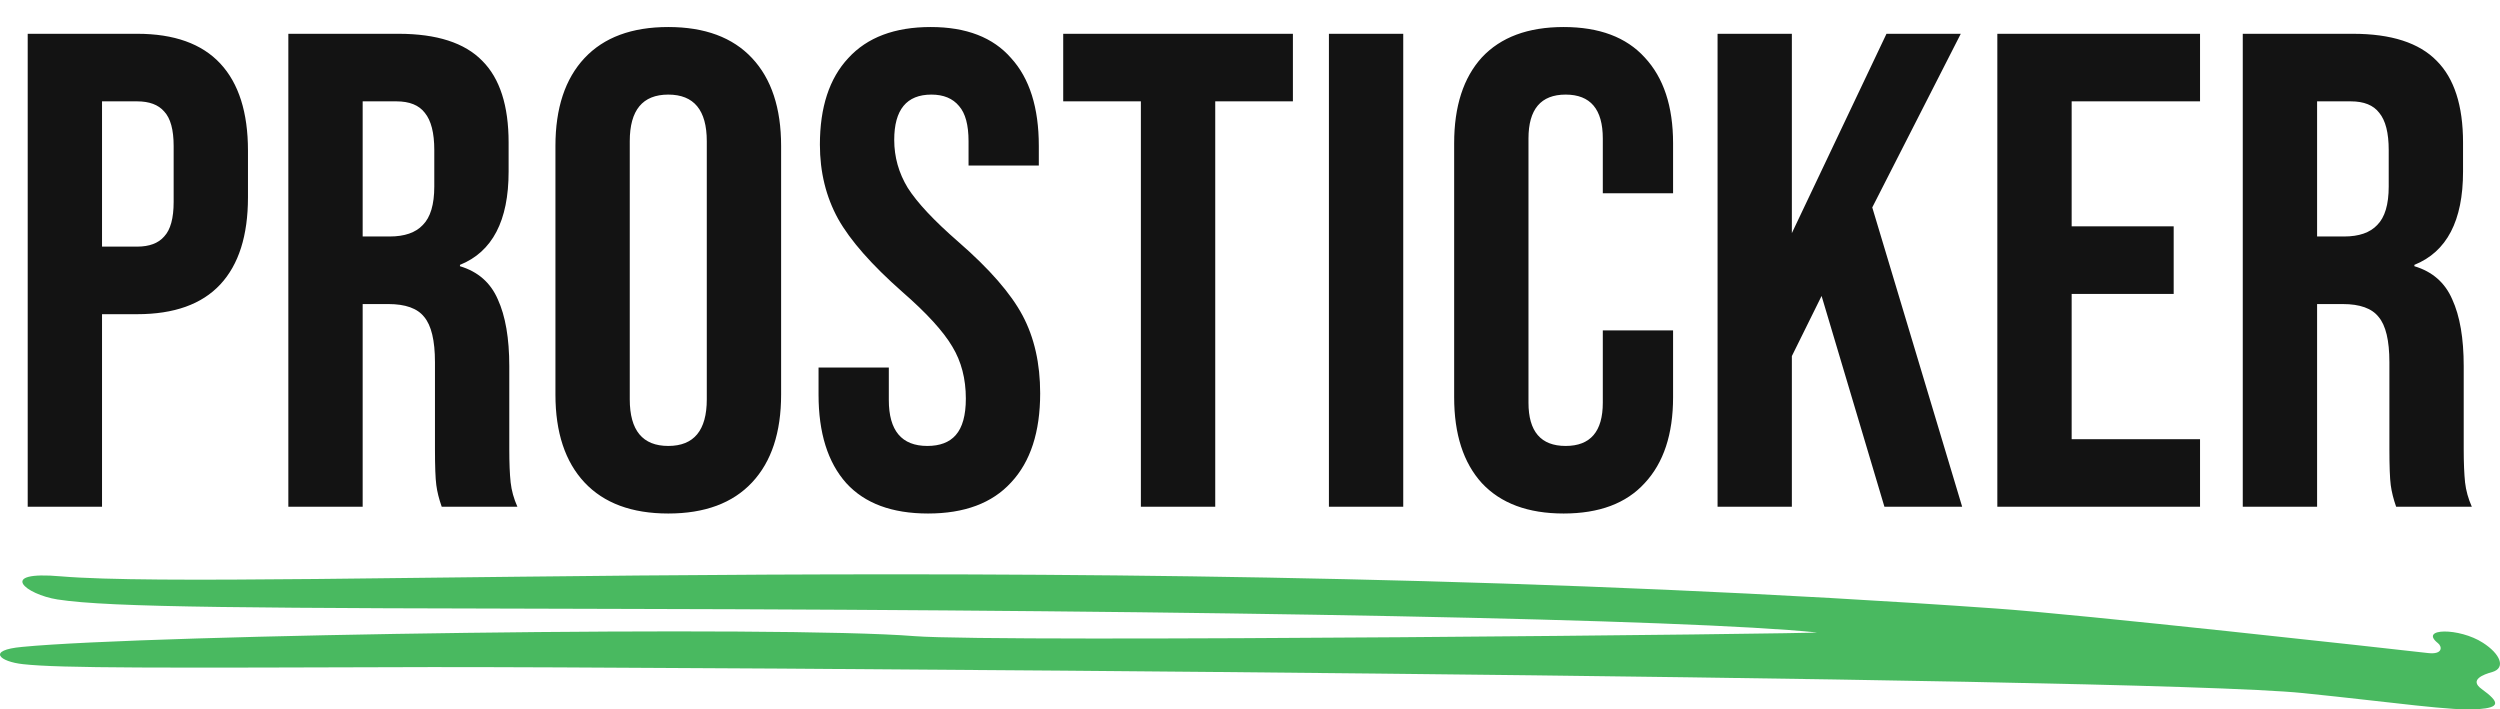 <svg width="74" height="21" viewBox="0 0 74 21" fill="none" xmlns="http://www.w3.org/2000/svg">
<path d="M0.82 1H4.06C5.153 1 5.973 1.293 6.52 1.88C7.067 2.467 7.34 3.327 7.34 4.46V5.84C7.34 6.973 7.067 7.833 6.52 8.42C5.973 9.007 5.153 9.3 4.06 9.3H3.02V15H0.82V1ZM4.06 7.3C4.42 7.3 4.687 7.2 4.86 7C5.047 6.8 5.14 6.46 5.14 5.98V4.32C5.14 3.84 5.047 3.5 4.86 3.3C4.687 3.1 4.42 3 4.06 3H3.02V7.3H4.06ZM8.535 1H11.795C12.928 1 13.755 1.267 14.275 1.8C14.795 2.32 15.055 3.127 15.055 4.22V5.08C15.055 6.533 14.575 7.453 13.615 7.84V7.88C14.148 8.04 14.521 8.367 14.735 8.86C14.961 9.353 15.075 10.013 15.075 10.84V13.3C15.075 13.7 15.088 14.027 15.115 14.28C15.142 14.52 15.208 14.76 15.315 15H13.075C12.995 14.773 12.941 14.56 12.915 14.36C12.888 14.16 12.875 13.8 12.875 13.28V10.72C12.875 10.08 12.768 9.633 12.555 9.38C12.355 9.127 12.002 9 11.495 9H10.735V15H8.535V1ZM11.535 7C11.975 7 12.302 6.887 12.515 6.66C12.742 6.433 12.855 6.053 12.855 5.52V4.44C12.855 3.933 12.761 3.567 12.575 3.34C12.402 3.113 12.121 3 11.735 3H10.735V7H11.535ZM19.781 15.2C18.701 15.2 17.875 14.893 17.301 14.28C16.728 13.667 16.441 12.8 16.441 11.68V4.32C16.441 3.2 16.728 2.333 17.301 1.72C17.875 1.107 18.701 0.8 19.781 0.8C20.861 0.8 21.688 1.107 22.261 1.72C22.835 2.333 23.121 3.2 23.121 4.32V11.68C23.121 12.8 22.835 13.667 22.261 14.28C21.688 14.893 20.861 15.2 19.781 15.2ZM19.781 13.2C20.541 13.2 20.921 12.74 20.921 11.82V4.18C20.921 3.26 20.541 2.8 19.781 2.8C19.021 2.8 18.641 3.26 18.641 4.18V11.82C18.641 12.74 19.021 13.2 19.781 13.2ZM27.469 15.2C26.402 15.2 25.596 14.9 25.049 14.3C24.502 13.687 24.229 12.813 24.229 11.68V10.88H26.309V11.84C26.309 12.747 26.689 13.2 27.449 13.2C27.822 13.2 28.102 13.093 28.289 12.88C28.489 12.653 28.589 12.293 28.589 11.8C28.589 11.213 28.456 10.7 28.189 10.26C27.922 9.807 27.429 9.267 26.709 8.64C25.802 7.84 25.169 7.12 24.809 6.48C24.449 5.827 24.269 5.093 24.269 4.28C24.269 3.173 24.549 2.32 25.109 1.72C25.669 1.107 26.482 0.8 27.549 0.8C28.602 0.8 29.396 1.107 29.929 1.72C30.476 2.32 30.749 3.187 30.749 4.32V4.9H28.669V4.18C28.669 3.7 28.576 3.353 28.389 3.14C28.202 2.913 27.929 2.8 27.569 2.8C26.836 2.8 26.469 3.247 26.469 4.14C26.469 4.647 26.602 5.12 26.869 5.56C27.149 6 27.649 6.533 28.369 7.16C29.289 7.96 29.922 8.687 30.269 9.34C30.616 9.993 30.789 10.76 30.789 11.64C30.789 12.787 30.502 13.667 29.929 14.28C29.369 14.893 28.549 15.2 27.469 15.2ZM33.77 3H31.471V1H38.27V3H35.971V15H33.77V3ZM39.336 1H41.536V15H39.336V1ZM46.283 15.2C45.23 15.2 44.423 14.9 43.863 14.3C43.317 13.7 43.043 12.853 43.043 11.76V4.24C43.043 3.147 43.317 2.3 43.863 1.7C44.423 1.1 45.23 0.8 46.283 0.8C47.337 0.8 48.137 1.1 48.683 1.7C49.243 2.3 49.523 3.147 49.523 4.24V5.72H47.443V4.1C47.443 3.233 47.077 2.8 46.343 2.8C45.61 2.8 45.243 3.233 45.243 4.1V11.92C45.243 12.773 45.61 13.2 46.343 13.2C47.077 13.2 47.443 12.773 47.443 11.92V9.78H49.523V11.76C49.523 12.853 49.243 13.7 48.683 14.3C48.137 14.9 47.337 15.2 46.283 15.2ZM50.84 1H53.039V6.9L55.84 1H58.039L55.419 6.14L58.08 15H55.779L53.919 8.76L53.039 10.54V15H50.84V1ZM59.121 1H65.121V3H61.321V6.7H64.341V8.7H61.321V13H65.121V15H59.121V1ZM66.386 1H69.646C70.78 1 71.606 1.267 72.126 1.8C72.646 2.32 72.906 3.127 72.906 4.22V5.08C72.906 6.533 72.426 7.453 71.466 7.84V7.88C72 8.04 72.373 8.367 72.586 8.86C72.813 9.353 72.926 10.013 72.926 10.84V13.3C72.926 13.7 72.94 14.027 72.966 14.28C72.993 14.52 73.06 14.76 73.166 15H70.926C70.846 14.773 70.793 14.56 70.766 14.36C70.74 14.16 70.726 13.8 70.726 13.28V10.72C70.726 10.08 70.62 9.633 70.406 9.38C70.206 9.127 69.853 9 69.346 9H68.586V15H66.386V1ZM69.386 7C69.826 7 70.153 6.887 70.366 6.66C70.593 6.433 70.706 6.053 70.706 5.52V4.44C70.706 3.933 70.613 3.567 70.426 3.34C70.253 3.113 69.973 3 69.586 3H68.586V7H69.386Z" fill="#131313"/>
<path fill-rule="evenodd" clip-rule="evenodd" d="M1.701 17.744C3.269 17.988 7.391 18 18.581 18.024C36.053 18.061 49.92 18.329 53.774 18.72C54.08 18.757 29.588 19.025 27.073 18.83C23.152 18.513 4.427 18.781 0.659 19.148C-0.412 19.245 -0.011 19.587 0.687 19.66C1.778 19.782 4.704 19.77 12.728 19.746C18.37 19.733 63.261 20.014 68.167 20.515C70.921 20.796 72.594 21.052 73.36 20.991C74 20.942 74.01 20.796 73.455 20.393C73.082 20.124 73.503 19.965 73.771 19.892C74.182 19.77 74.01 19.355 73.493 19.025C72.795 18.574 71.59 18.586 72.164 19.038C72.288 19.135 72.317 19.379 71.877 19.331C70.596 19.184 61.539 18.183 59.081 18.012C32.84 16.156 7.229 17.512 1.806 17.06C-0.116 16.889 0.764 17.597 1.701 17.744Z" fill="#49B960"/>
</svg>
